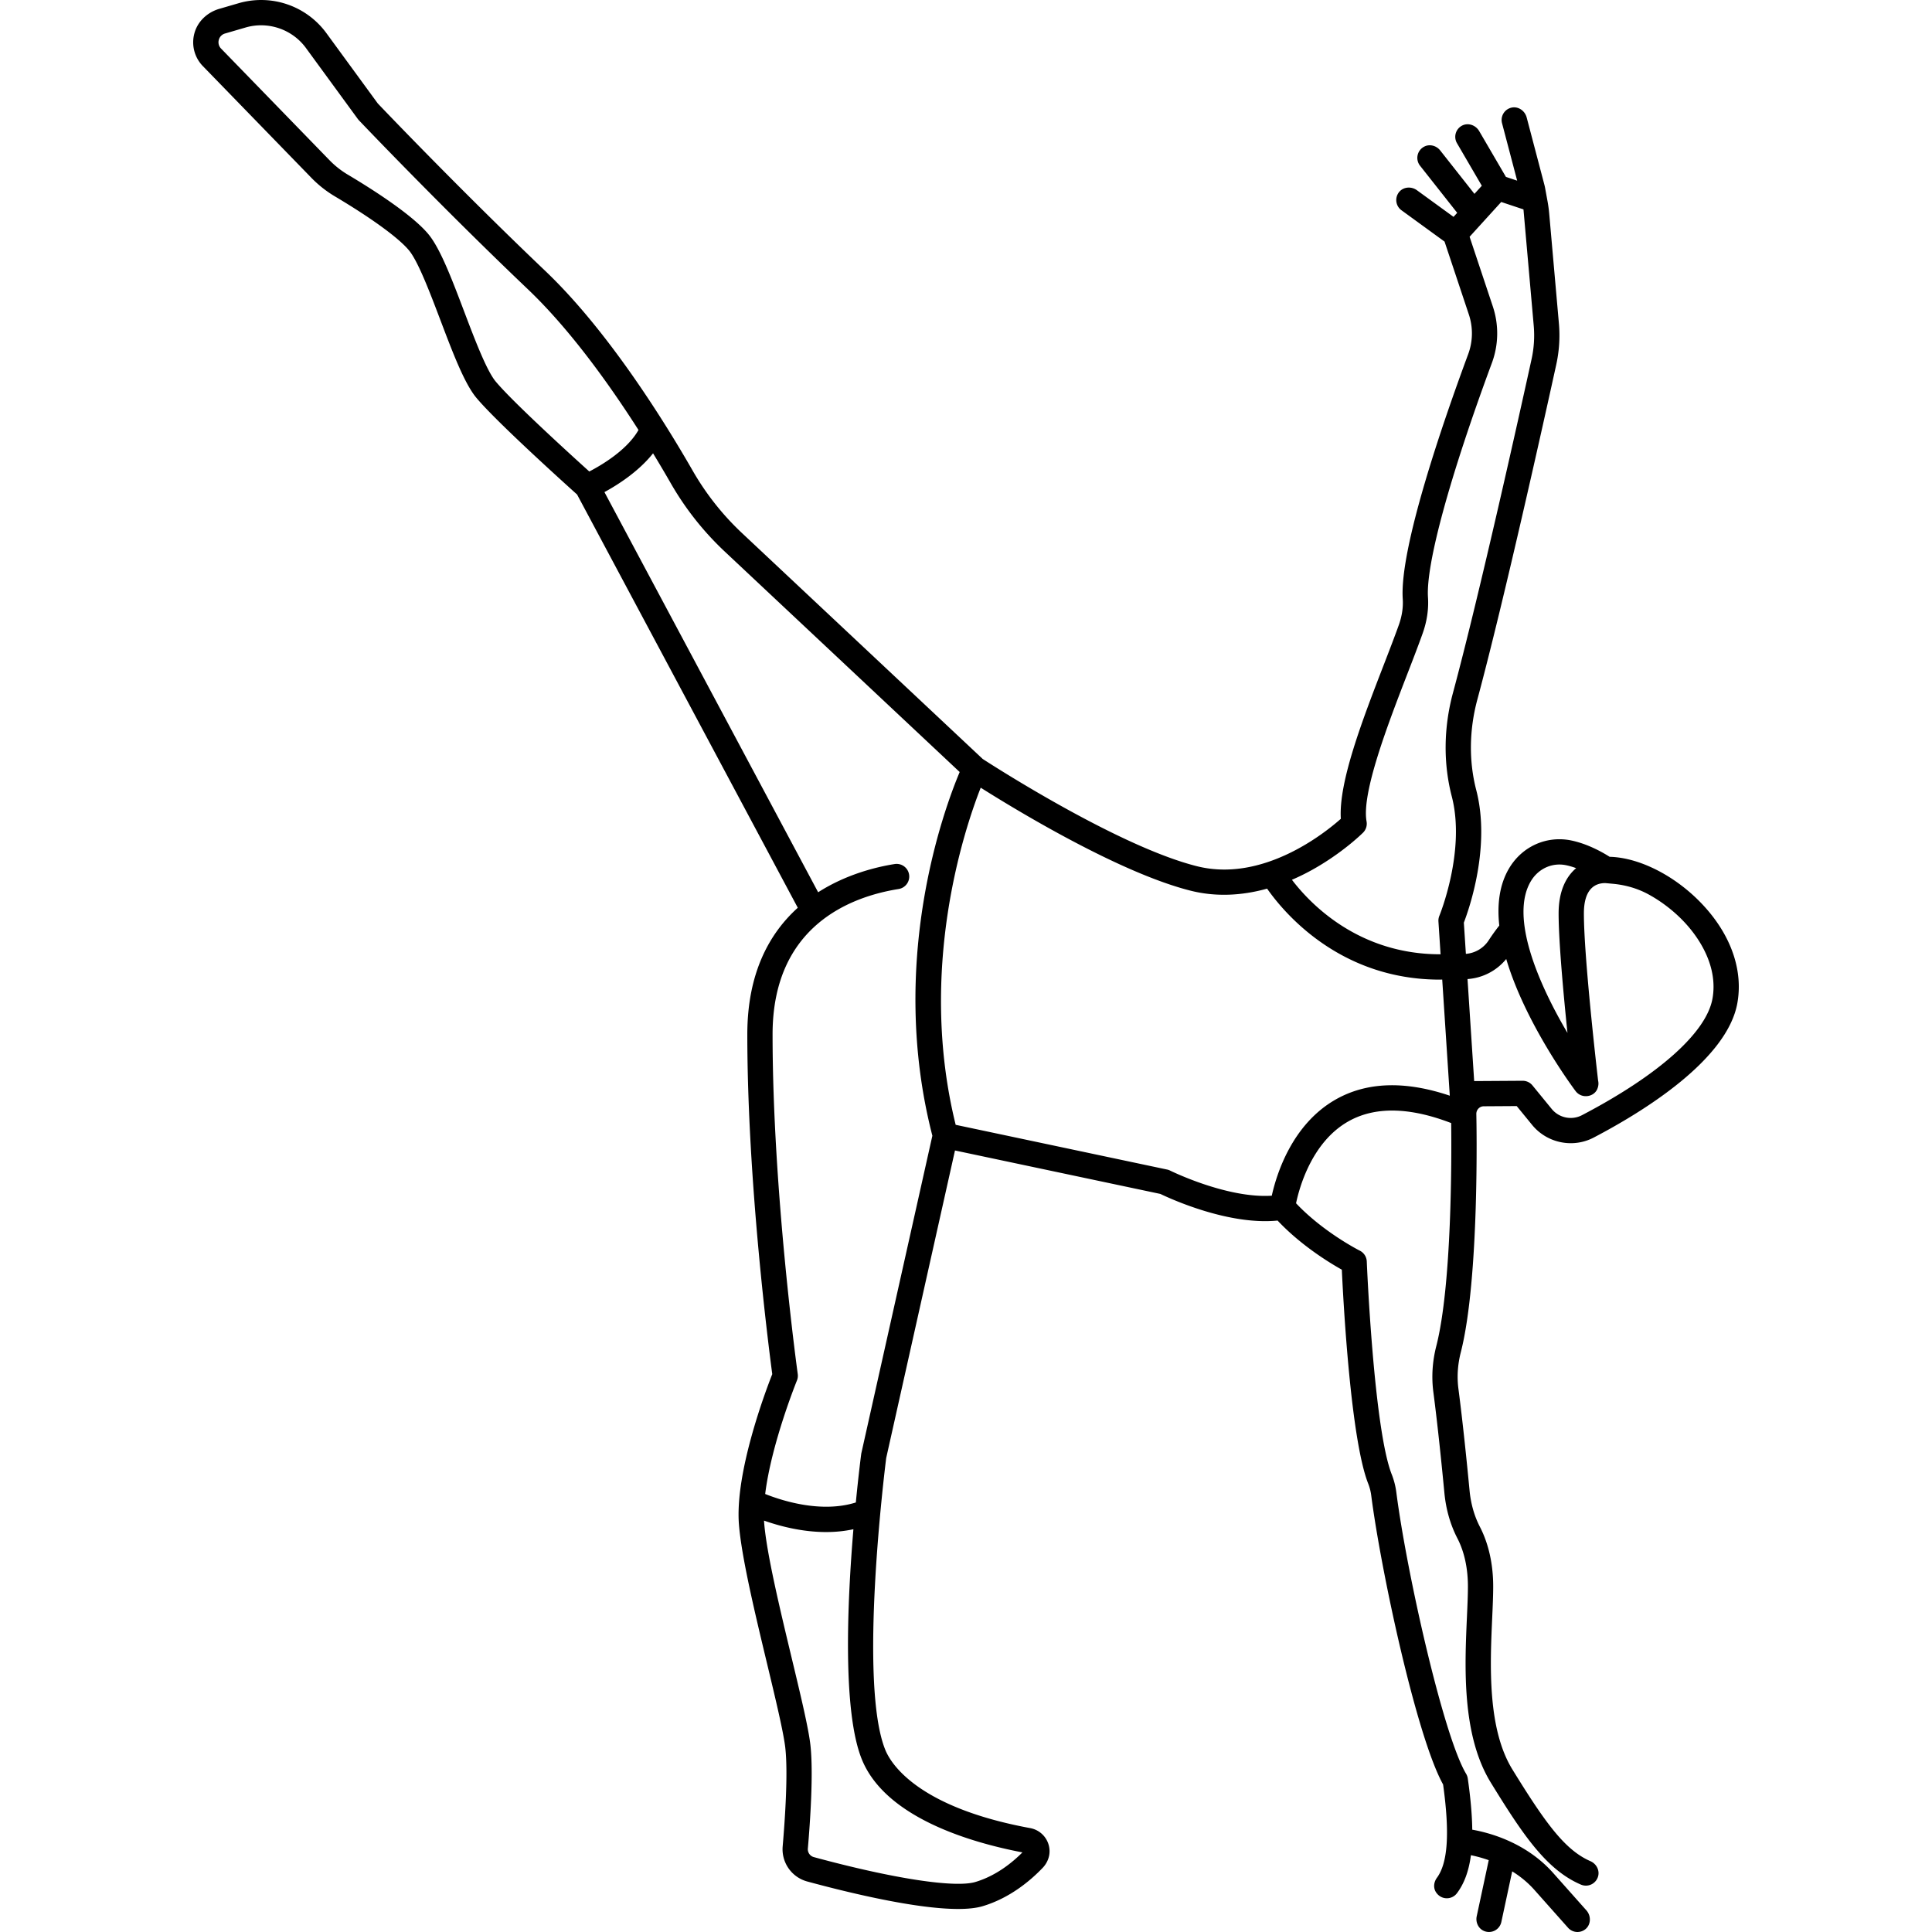 <svg xmlns="http://www.w3.org/2000/svg" viewBox="0 0 458.47 458.47"><path d="M405.09 215.832c-6.39-7.39-15.54-12.316-23.116-12.51-1.78-1.13-5.243-3.073-9.11-3.877a13.823 13.823 0 0 0-2.81-.29c-4.877 0-9.32 2.548-11.89 6.815-2.356 3.916-2.922 8.654-2.38 13.663a48.338 48.338 0 0 0-2.523 3.52 7.122 7.122 0 0 1-5.402 3.202l-.483-7.408c1.282-3.342 6.414-18.075 2.942-31.462-1.772-6.833-1.682-14.262.262-21.483 6.42-23.853 15.957-66.876 18.727-79.494a32.22 32.22 0 0 0 .625-9.76l-2.296-26.02c-.087-.992-.22-1.98-.4-2.958l-.585-3.196a8.974 8.974 0 0 0-.147-.665l-4.22-16.04c-.414-1.57-1.96-2.668-3.552-2.338a3 3 0 0 0-2.294 3.702l3.59 13.636-2.667-.89-6.346-10.875c-.82-1.403-2.603-2.048-4.047-1.304a3 3 0 0 0-1.22 4.182l5.89 10.1-1.748 1.922-8.127-10.304c-.898-1.14-2.493-1.576-3.78-.91a3.003 3.003 0 0 0-1 4.538l8.815 11.176-.87.957-8.688-6.318c-1.314-.955-3.207-.828-4.23.435a3 3 0 0 0 .564 4.318l10.223 7.435 5.772 17.317c1.013 3.04.958 6.37-.155 9.374-6.14 16.576-16.325 46.165-15.538 58.104.132 1.995-.18 4.07-.928 6.17-.972 2.727-2.222 5.962-3.545 9.387-5.068 13.118-10.77 27.874-10.22 36.622-3.935 3.49-18.544 15.15-34.12 11.257-18.436-4.61-48.058-23.638-50.867-25.46l-57.106-53.592a63.954 63.954 0 0 1-11.715-14.82c-6.652-11.598-20.042-33.174-34.97-47.392-19.792-18.85-38.033-37.94-39.762-39.755L77.455 7.864A19.178 19.178 0 0 0 56.604.768L52.035 2.1c-2.82.822-5.145 2.974-5.904 5.81a8.097 8.097 0 0 0 2.03 7.8l25.72 26.477a27.02 27.02 0 0 0 5.567 4.4c8.712 5.18 15.122 9.846 17.587 12.803 2.178 2.614 5.005 10.067 7.5 16.643 2.92 7.7 5.678 14.97 8.5 18.356 4.736 5.682 21.07 20.41 23.908 22.96l52.374 98.066c-6.7 6.043-11.977 15.437-11.977 30.052 0 34.945 5.108 74.546 5.92 80.62-1.615 4.098-8.86 23.295-7.912 35.61.593 7.71 3.832 21.218 6.69 33.135 2.013 8.396 3.915 16.326 4.32 19.966.68 6.115-.102 17.255-.627 23.35a7.928 7.928 0 0 0 5.832 8.336c9.762 2.65 25.732 6.52 35.81 6.52 2.296 0 4.29-.202 5.83-.665 6.38-1.913 11.24-5.975 14.224-9.09 1.16-1.21 1.795-2.87 1.604-4.534a5.6 5.6 0 0 0-4.55-4.897c-26.857-4.943-33.094-15.406-34.366-18.495-6.455-15.676-.19-66.368.185-69.34l16.32-72.97 48.738 10.31c2.445 1.175 16.196 7.475 27.817 6.32 5.515 5.86 12.233 9.97 15.244 11.658.37 7.925 2.114 40.242 6.257 50.764.356.904.6 1.857.725 2.83 2.262 17.646 10.722 57.182 17.05 68.564 1.602 11.55 1.136 18.6-1.463 22.142-.738 1.005-.91 2.348-.242 3.4 1.227 1.927 3.775 1.89 4.993.265 1.72-2.29 2.812-5.218 3.316-9.02 1.174.24 2.63.612 4.226 1.178l-2.852 13.31c-.307 1.433.397 2.947 1.752 3.5a3.002 3.002 0 0 0 4.093-2.14l2.575-12.014c1.83 1.137 3.64 2.57 5.25 4.38l8 9a2.992 2.992 0 0 0 2.242 1.008c.68 0 1.365-.23 1.924-.7 1.303-1.09 1.33-3.152.202-4.422l-7.885-8.87c-6.343-7.136-14.832-9.51-19.21-10.287-.043-3.462-.393-7.457-1.058-12.113a3.022 3.022 0 0 0-.39-1.13c-5.416-8.99-14.163-48.02-16.57-66.81a17.877 17.877 0 0 0-1.094-4.266c-4.266-10.834-5.905-50.126-5.92-50.522a3 3 0 0 0-1.657-2.562c-.09-.045-8.66-4.383-15.124-11.247.784-3.746 3.725-14.47 12.344-19.393 6.294-3.594 14.52-3.468 24.467.362.095 7.997.185 38.416-3.535 52.932-.93 3.637-1.165 7.305-.695 10.905 1.032 7.89 1.992 17.35 2.616 23.896.375 3.942 1.42 7.593 3.11 10.853 1.128 2.18 2.475 5.922 2.475 11.372 0 2.06-.112 4.576-.232 7.24-.53 11.842-1.26 28.06 5.677 39.333 7.586 12.328 13.172 20.67 21.374 24.186a3.002 3.002 0 0 0 4.07-1.945c.418-1.463-.412-3.003-1.807-3.612-5.997-2.618-10.577-8.853-18.528-21.773-5.97-9.7-5.29-24.855-4.793-35.92.122-2.732.238-5.313.238-7.508 0-6.66-1.712-11.362-3.148-14.133-1.333-2.574-2.162-5.488-2.464-8.662-.628-6.594-1.596-16.13-2.64-24.105-.37-2.84-.183-5.745.558-8.638 4.485-17.5 3.728-54.943 3.693-56.528-.043-1.014.745-1.87 1.758-1.877l7.824-.05 3.675 4.495c2.3 2.804 5.704 4.314 9.158 4.314 1.847 0 3.708-.432 5.422-1.328 11.717-6.127 31.73-18.427 34.114-31.967 1.307-7.405-1.25-15.274-7.2-22.158zm-41.784-6.768c1.473-2.448 3.996-3.91 6.748-3.91.53 0 1.064.056 1.59.166.815.17 1.617.413 2.38.694-2.413 2.04-4.16 5.47-4.16 10.747 0 6.555 1.132 18.947 2.102 28.353-6.768-11.47-13.813-27.484-8.66-36.05zM323.46 197.59a3 3 0 0 0 .83-2.657c-1.23-6.77 5.093-23.138 9.71-35.09 1.34-3.463 2.603-6.735 3.6-9.536 1.025-2.875 1.45-5.76 1.264-8.578-.514-7.793 5.16-28.586 15.177-55.625a20.2 20.2 0 0 0 .22-13.356l-5.52-16.562 7.504-8.254 5.28 1.76 2.433 27.583a26.24 26.24 0 0 1-.51 7.945c-2.762 12.586-12.272 55.494-18.66 79.22-2.215 8.223-2.31 16.712-.277 24.55 3.348 12.91-2.88 28.174-2.94 28.325a2.995 2.995 0 0 0-.226 1.35l.508 7.79c-19.44.037-30.914-11.958-35.274-17.677a52.996 52.996 0 0 0 4.712-2.31c7.287-4.034 11.973-8.683 12.17-8.88zM117.642 90.55c-2.178-2.615-5.005-10.068-7.5-16.645-2.92-7.7-5.678-14.97-8.5-18.356-3.947-4.737-13.68-10.88-19.13-14.12a21 21 0 0 1-4.33-3.424l-25.72-26.478a2.125 2.125 0 0 1-.54-2.056 2.123 2.123 0 0 1 1.484-1.522l4.875-1.422c5.31-1.55 11.066.41 14.33 4.875L84.915 28.24c.076.104.16.203.248.296.19.2 19.292 20.284 40.106 40.106 9.975 9.5 19.302 22.528 26.247 33.394-2.68 4.747-8.716 8.317-11.673 9.852-4.55-4.107-18.198-16.534-22.2-21.34zm124.982 349.03c-2.502 2.512-6.327 5.57-11.15 7.017-4.87 1.46-19.563-.798-38.342-5.898a1.935 1.935 0 0 1-1.426-2.03c.545-6.317 1.35-17.903.612-24.53-.447-4.013-2.3-11.748-4.45-20.704-2.805-11.7-5.984-24.96-6.54-32.195-.01-.128-.014-.264-.02-.396 3.542 1.255 8.913 2.718 14.743 2.718 2.12 0 4.296-.2 6.465-.67-1.472 17.606-2.598 43.444 2.046 54.72 5.68 13.793 25.944 19.653 38.06 21.967zm-38.215-94.765c-.02.09-.036.18-.047.27-.08.612-.643 5.022-1.27 11.455-8.238 2.598-17.605-.453-21.51-2.013 1.464-11.95 7.46-26.744 7.532-26.922.2-.49.268-1.025.194-1.55-.06-.428-5.972-43.226-5.972-80.585 0-25.874 18.724-32.72 29.884-34.5a3 3 0 1 0-.945-5.925c-4.494.716-11.537 2.47-18.126 6.694l-50.713-94.962c3.13-1.704 8.103-4.86 11.536-9.203a310.778 310.778 0 0 1 4.2 7.1 69.908 69.908 0 0 0 12.812 16.21l55.752 52.32c-3.73 8.86-17.104 45.063-6.483 86.31l-16.844 75.3zm112.476-83.855c-10.34 5.93-13.974 17.752-15.088 22.783-10.636.692-23.978-5.886-24.12-5.957a3.07 3.07 0 0 0-.72-.25l-50.172-10.614c-9.06-36.7 1.96-69.856 5.94-80 8.53 5.382 33.03 20.245 49.885 24.46 5.713 1.426 11.833 1.237 18.077-.505 4.027 5.753 17.272 21.592 41.022 21.592.174 0 .358-.016.534-.018l1.797 27.562c-10.658-3.595-19.778-3.283-27.154.946zm89.495-24.01c-1.415 8.042-12.708 18.136-30.984 27.692-2.414 1.262-5.425.643-7.158-1.47l-4.58-5.6a3 3 0 0 0-2.323-1.102h-.02l-11.488.072-1.58-24.207a13.004 13.004 0 0 0 9.188-4.763c4.503 15.238 15.75 30.402 16.463 31.352a3 3 0 0 0 2.4 1.2h.044c1.128 0 2.215-.608 2.675-1.64.32-.714.37-1.42.22-2.053-.382-3.3-3.375-29.45-3.375-39.67 0-5.95 2.754-7.2 5.063-7.2.036 0 .814.072 1.85.168 2.948.273 5.83 1.095 8.428 2.513 3.384 1.848 6.7 4.458 9.345 7.517 2.752 3.18 7.165 9.643 5.833 17.193z"/></svg>